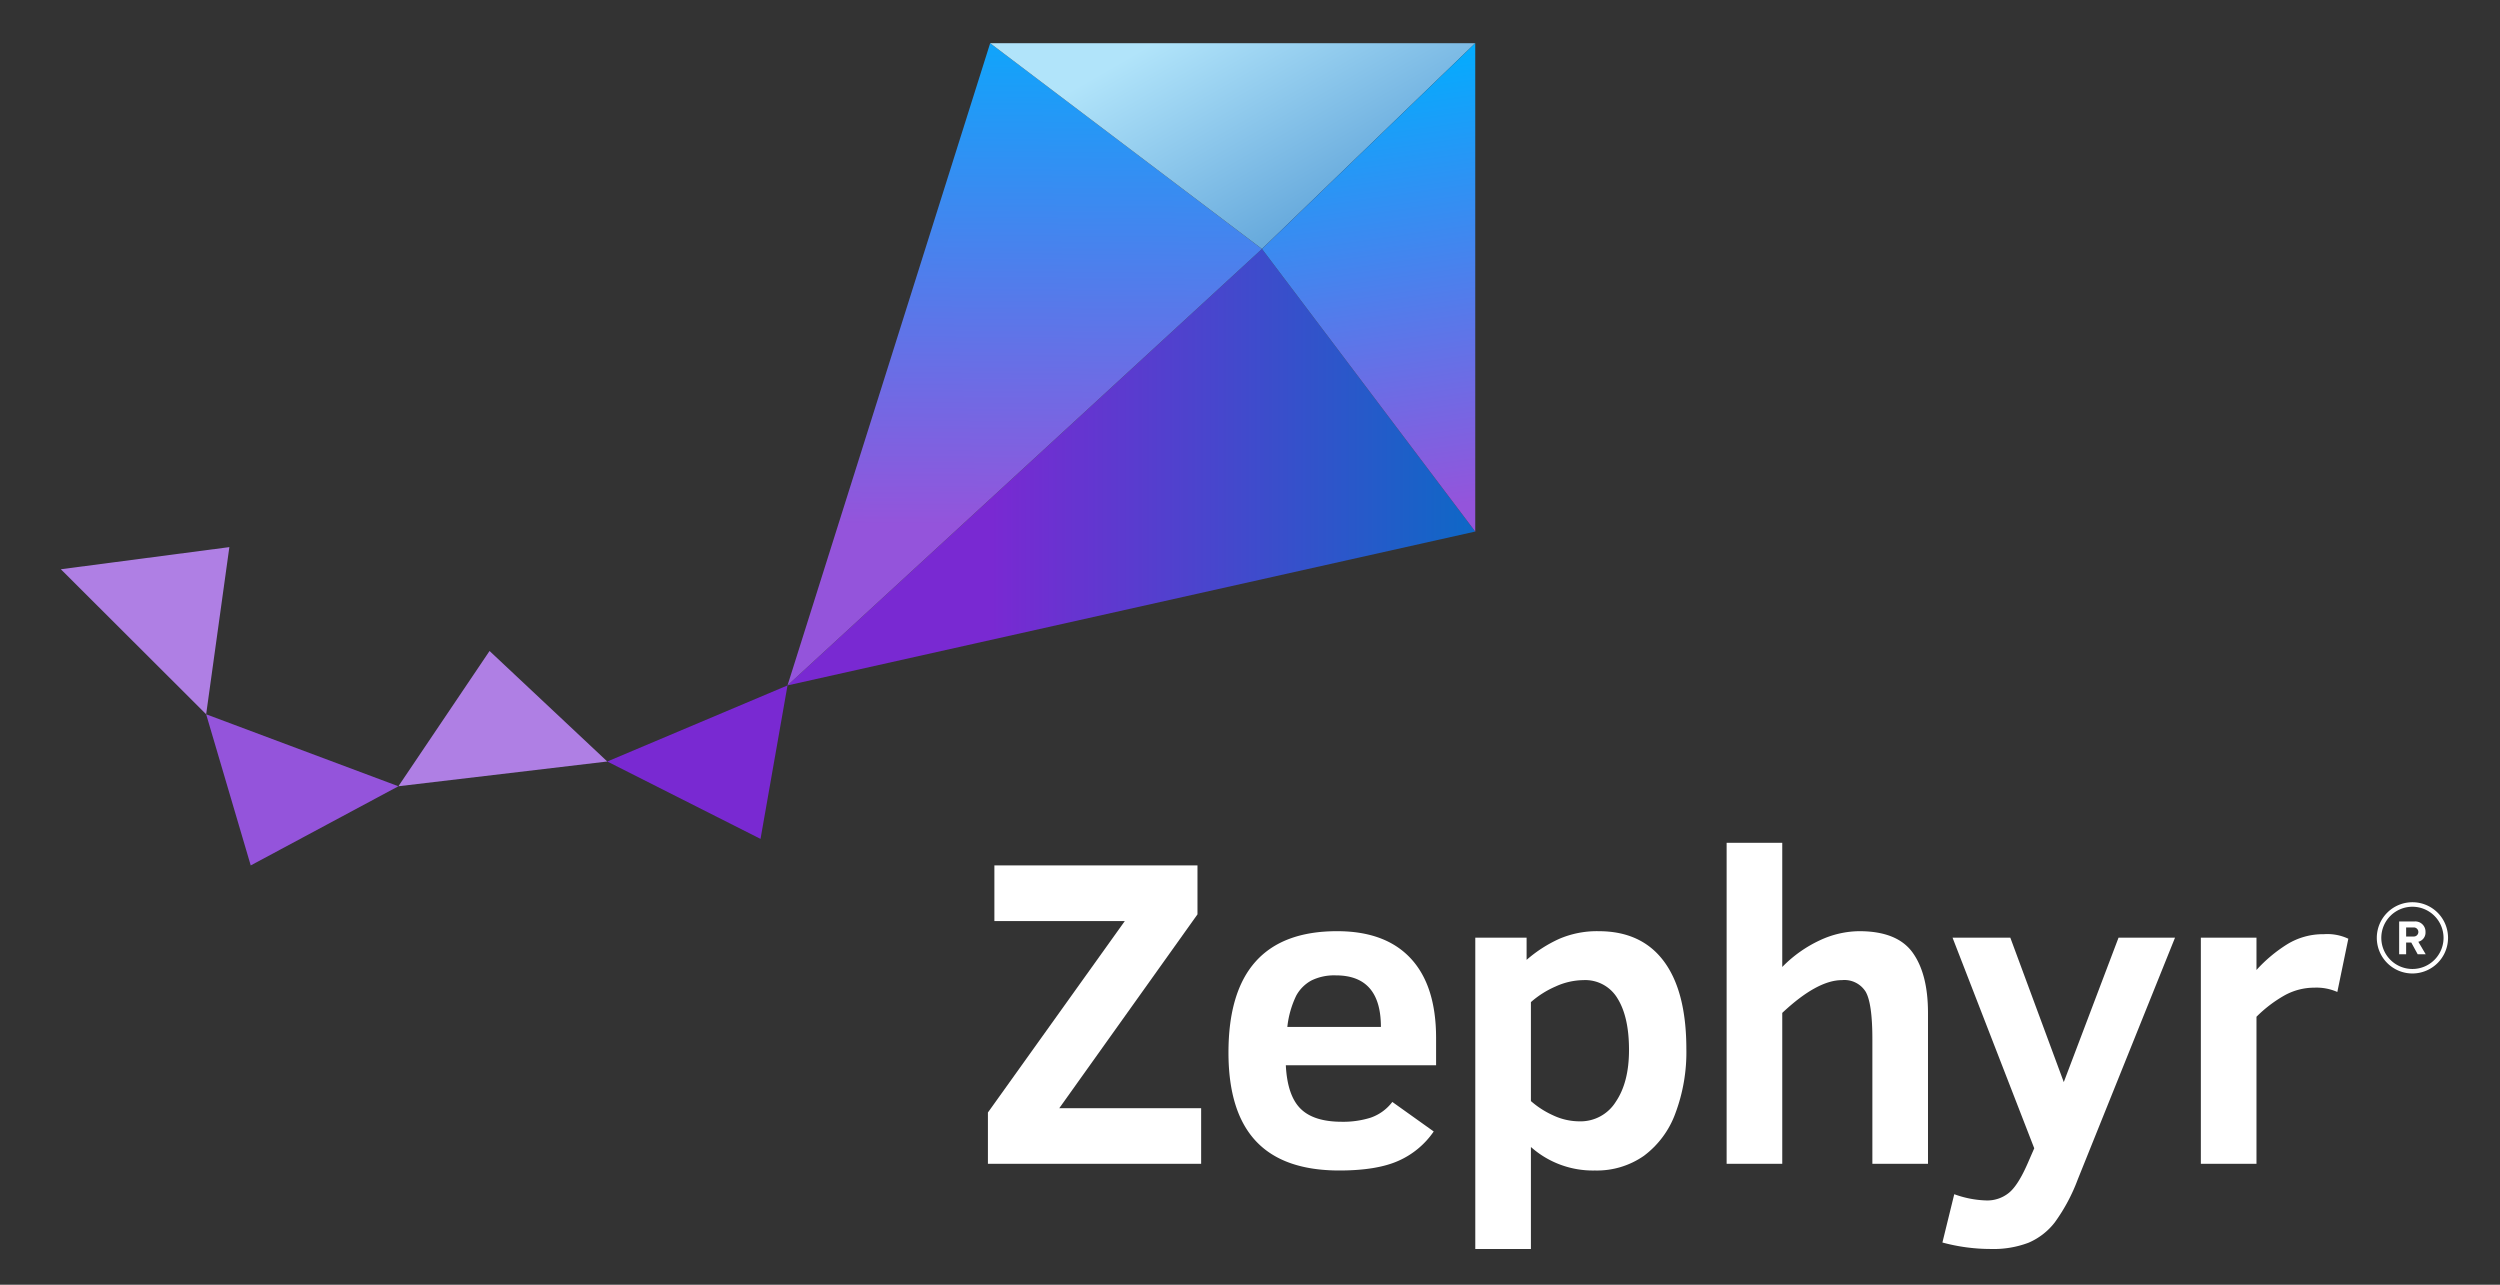 <svg xmlns="http://www.w3.org/2000/svg" xmlns:svg="http://www.w3.org/2000/svg" xmlns:xlink="http://www.w3.org/1999/xlink" id="svg55" width="360" height="185" version="1.1" viewBox="0 0 360 185"><rect x="0" y="0" width="360" height="185" fill="#333333" stroke="none"/><defs id="defs20"><style id="style2">.cls-1{fill:#7929d2}.cls-2{fill:#9454db}.cls-3{fill:#af7fe4}.cls-4{fill:url(#linear-gradient)}.cls-5{fill:url(#linear-gradient-2)}.cls-6{fill:url(#linear-gradient-3)}.cls-7{fill:url(#linear-gradient-4)}.cls-8{fill:#fff}</style><linearGradient id="linear-gradient" x1="173.227" x2="269.621" y1="83.041" y2="83.041" gradientUnits="userSpaceOnUse"><stop id="stop4" offset="0" stop-color="#7929d2"/><stop id="stop6" offset="1" stop-color="#0070c5"/></linearGradient><linearGradient id="linear-gradient-2" x1="179.787" x2="178.98" y1="-1.879" y2="93.408" gradientUnits="userSpaceOnUse"><stop id="stop9" offset="0" stop-color="#00aeff"/><stop id="stop11" offset="1" stop-color="#9454db"/></linearGradient><linearGradient id="linear-gradient-3" x1="232.845" x2="212.266" y1="37.632" y2="1.987" gradientUnits="userSpaceOnUse"><stop id="stop14" offset="0" stop-color="#66a9dc"/><stop id="stop16" offset="1" stop-color="#b1e4fa"/></linearGradient><linearGradient id="linear-gradient-4" x1="237.423" x2="249.116" y1="9.703" y2="90.577" xlink:href="#linear-gradient-2"/><linearGradient id="linearGradient884" x1="179.787" x2="178.98" y1="-1.879" y2="93.408" gradientUnits="userSpaceOnUse" xlink:href="#linear-gradient-2"/></defs><g id="Colored_Positive" data-name="Colored Positive" transform="matrix(0.815,0,0,0.815,1.622,-0.406)"><polygon id="polygon22" points="105.31 135.046 132.385 148.72 137.154 121.601" class="cls-1"/><polygon id="polygon24" points="34.434 126.703 42.309 153.408 68.401 139.419" class="cls-2"/><polygon id="polygon26" points="105.31 135.046 68.401 139.419 84.508 115.518" class="cls-3"/><polygon id="polygon28" points="34.434 126.703 8.759 101.076 38.535 97.167" class="cls-3"/><polygon id="polygon30" points="220.982 44.482 258.666 94.416 137.154 121.601" class="cls-4" style="fill:url(#linear-gradient)"/><polygon id="polygon32" points="172.959 8.13 220.982 44.482 137.154 121.601" class="cls-5" style="fill:url(#linearGradient884)"/><polygon id="polygon34" points="258.666 8.13 220.982 44.482 172.959 8.13" class="cls-6" style="fill:url(#linear-gradient-3)"/><polygon id="polygon36" points="258.666 8.13 220.982 44.482 258.666 94.416" class="cls-7" style="fill:url(#linear-gradient-4)"/><path id="path38" d="m 172.562,206.128 v -9.066 l 24.189,-33.827 h -23.046 v -9.828 h 35.884 v 8.647 l -24.418,34.246 h 25.065 v 9.828 z" class="cls-8"/><path id="path40" d="m 225.198,188.72 q 0.266,5.334 2.59,7.657 2.323,2.324 7.314,2.324 a 16.217,16.217 0 0 0 5.085,-0.724 8.147,8.147 0 0 0 3.828,-2.781 l 7.314,5.219 a 14.797,14.797 0 0 1 -6.228,5.181 q -3.828,1.714 -10.457,1.714 -9.867,0 -14.723,-5.181 -4.857,-5.18 -4.857,-15.656 0,-21.446 19.199,-21.446 8.532,0 13.009,4.819 4.475,4.819 4.476,14.037 v 4.838 z m 16.799,-6.781 q 0,-9.104 -7.961,-9.104 a 9.102,9.102 0 0 0 -4.304,0.895 6.692,6.692 0 0 0 -2.686,2.667 16.818,16.818 0 0 0 -1.581,5.543 z" class="cls-8"/><path id="path42" d="m 295.968,185.863 a 30.727,30.727 0 0 1 -1.943,11.352 16.29,16.29 0 0 1 -5.562,7.504 14.465,14.465 0 0 1 -8.647,2.59 16.466,16.466 0 0 1 -11.314,-4.152 V 221.175 h -9.828 v -55.006 h 9.066 v 3.924 a 23.592,23.592 0 0 1 5.771,-3.714 16.897,16.897 0 0 1 6.952,-1.352 q 7.58,0 11.542,5.333 3.961,5.334 3.962,15.504 z m -10.133,0.152 q 0,-5.828 -2.019,-9.085 a 6.626,6.626 0 0 0 -6.019,-3.257 12.125,12.125 0 0 0 -4.933,1.124 16.514,16.514 0 0 0 -4.362,2.762 v 17.485 a 15.713,15.713 0 0 0 3.866,2.495 11.008,11.008 0 0 0 4.743,1.086 7.33,7.33 0 0 0 6.381,-3.447 q 2.343,-3.447 2.343,-9.161 z" class="cls-8"/><path id="path44" d="M 328.834,206.128 V 184.111 q 0,-6.323 -1.181,-8.38 a 4.419,4.419 0 0 0 -4.19,-2.057 q -4.382,0 -10.552,5.79 v 26.665 h -9.828 V 149.408 h 9.828 v 21.942 a 22.631,22.631 0 0 1 6.666,-4.724 16.771,16.771 0 0 1 6.933,-1.6 q 6.703,0 9.428,3.771 2.723,3.771 2.724,10.666 v 26.665 z" class="cls-8"/><path id="path46" d="m 343.302,211.499 a 17.847,17.847 0 0 0 5.752,1.105 6.064,6.064 0 0 0 3.885,-1.333 q 1.675,-1.334 3.466,-5.523 l 1.029,-2.362 -14.437,-37.217 h 10.209 l 9.447,25.522 9.676,-25.522 h 9.98 L 365.13,208.871 a 31.828,31.828 0 0 1 -4.076,7.619 11.664,11.664 0 0 1 -4.628,3.581 17.356,17.356 0 0 1 -6.647,1.105 32.711,32.711 0 0 1 -8.571,-1.143 z" class="cls-8"/><path id="path48" d="m 410.985,175.768 a 9.086,9.086 0 0 0 -4.038,-0.762 10.867,10.867 0 0 0 -5.2,1.314 22.916,22.916 0 0 0 -5.047,3.828 v 25.979 h -9.828 v -39.959 h 9.828 v 5.714 a 25.656,25.656 0 0 1 5.409,-4.533 12.063,12.063 0 0 1 6.476,-1.79 8.698,8.698 0 0 1 4.343,0.8 z" class="cls-8"/><path id="path50" d="m 424.046,167.027 h -0.904 v 2.077 h -1.234 v -5.796 h 2.711 a 1.805,1.805 0 0 1 1.946,1.868 1.663,1.663 0 0 1 -1.269,1.72 l 1.304,2.207 h -1.417 z m 0.391,-2.659 h -1.295 v 1.599 h 1.295 a 0.802,0.802 0 1 0 0,-1.599 z" class="cls-8"/><path id="path52" d="m 424.254,172.499 a 6.294,6.294 0 1 1 6.294,-6.294 6.301,6.301 0 0 1 -6.294,6.294 z m 0,-11.791 a 5.498,5.498 0 1 0 5.498,5.497 5.504,5.504 0 0 0 -5.498,-5.497 z" class="cls-8"/></g></svg>